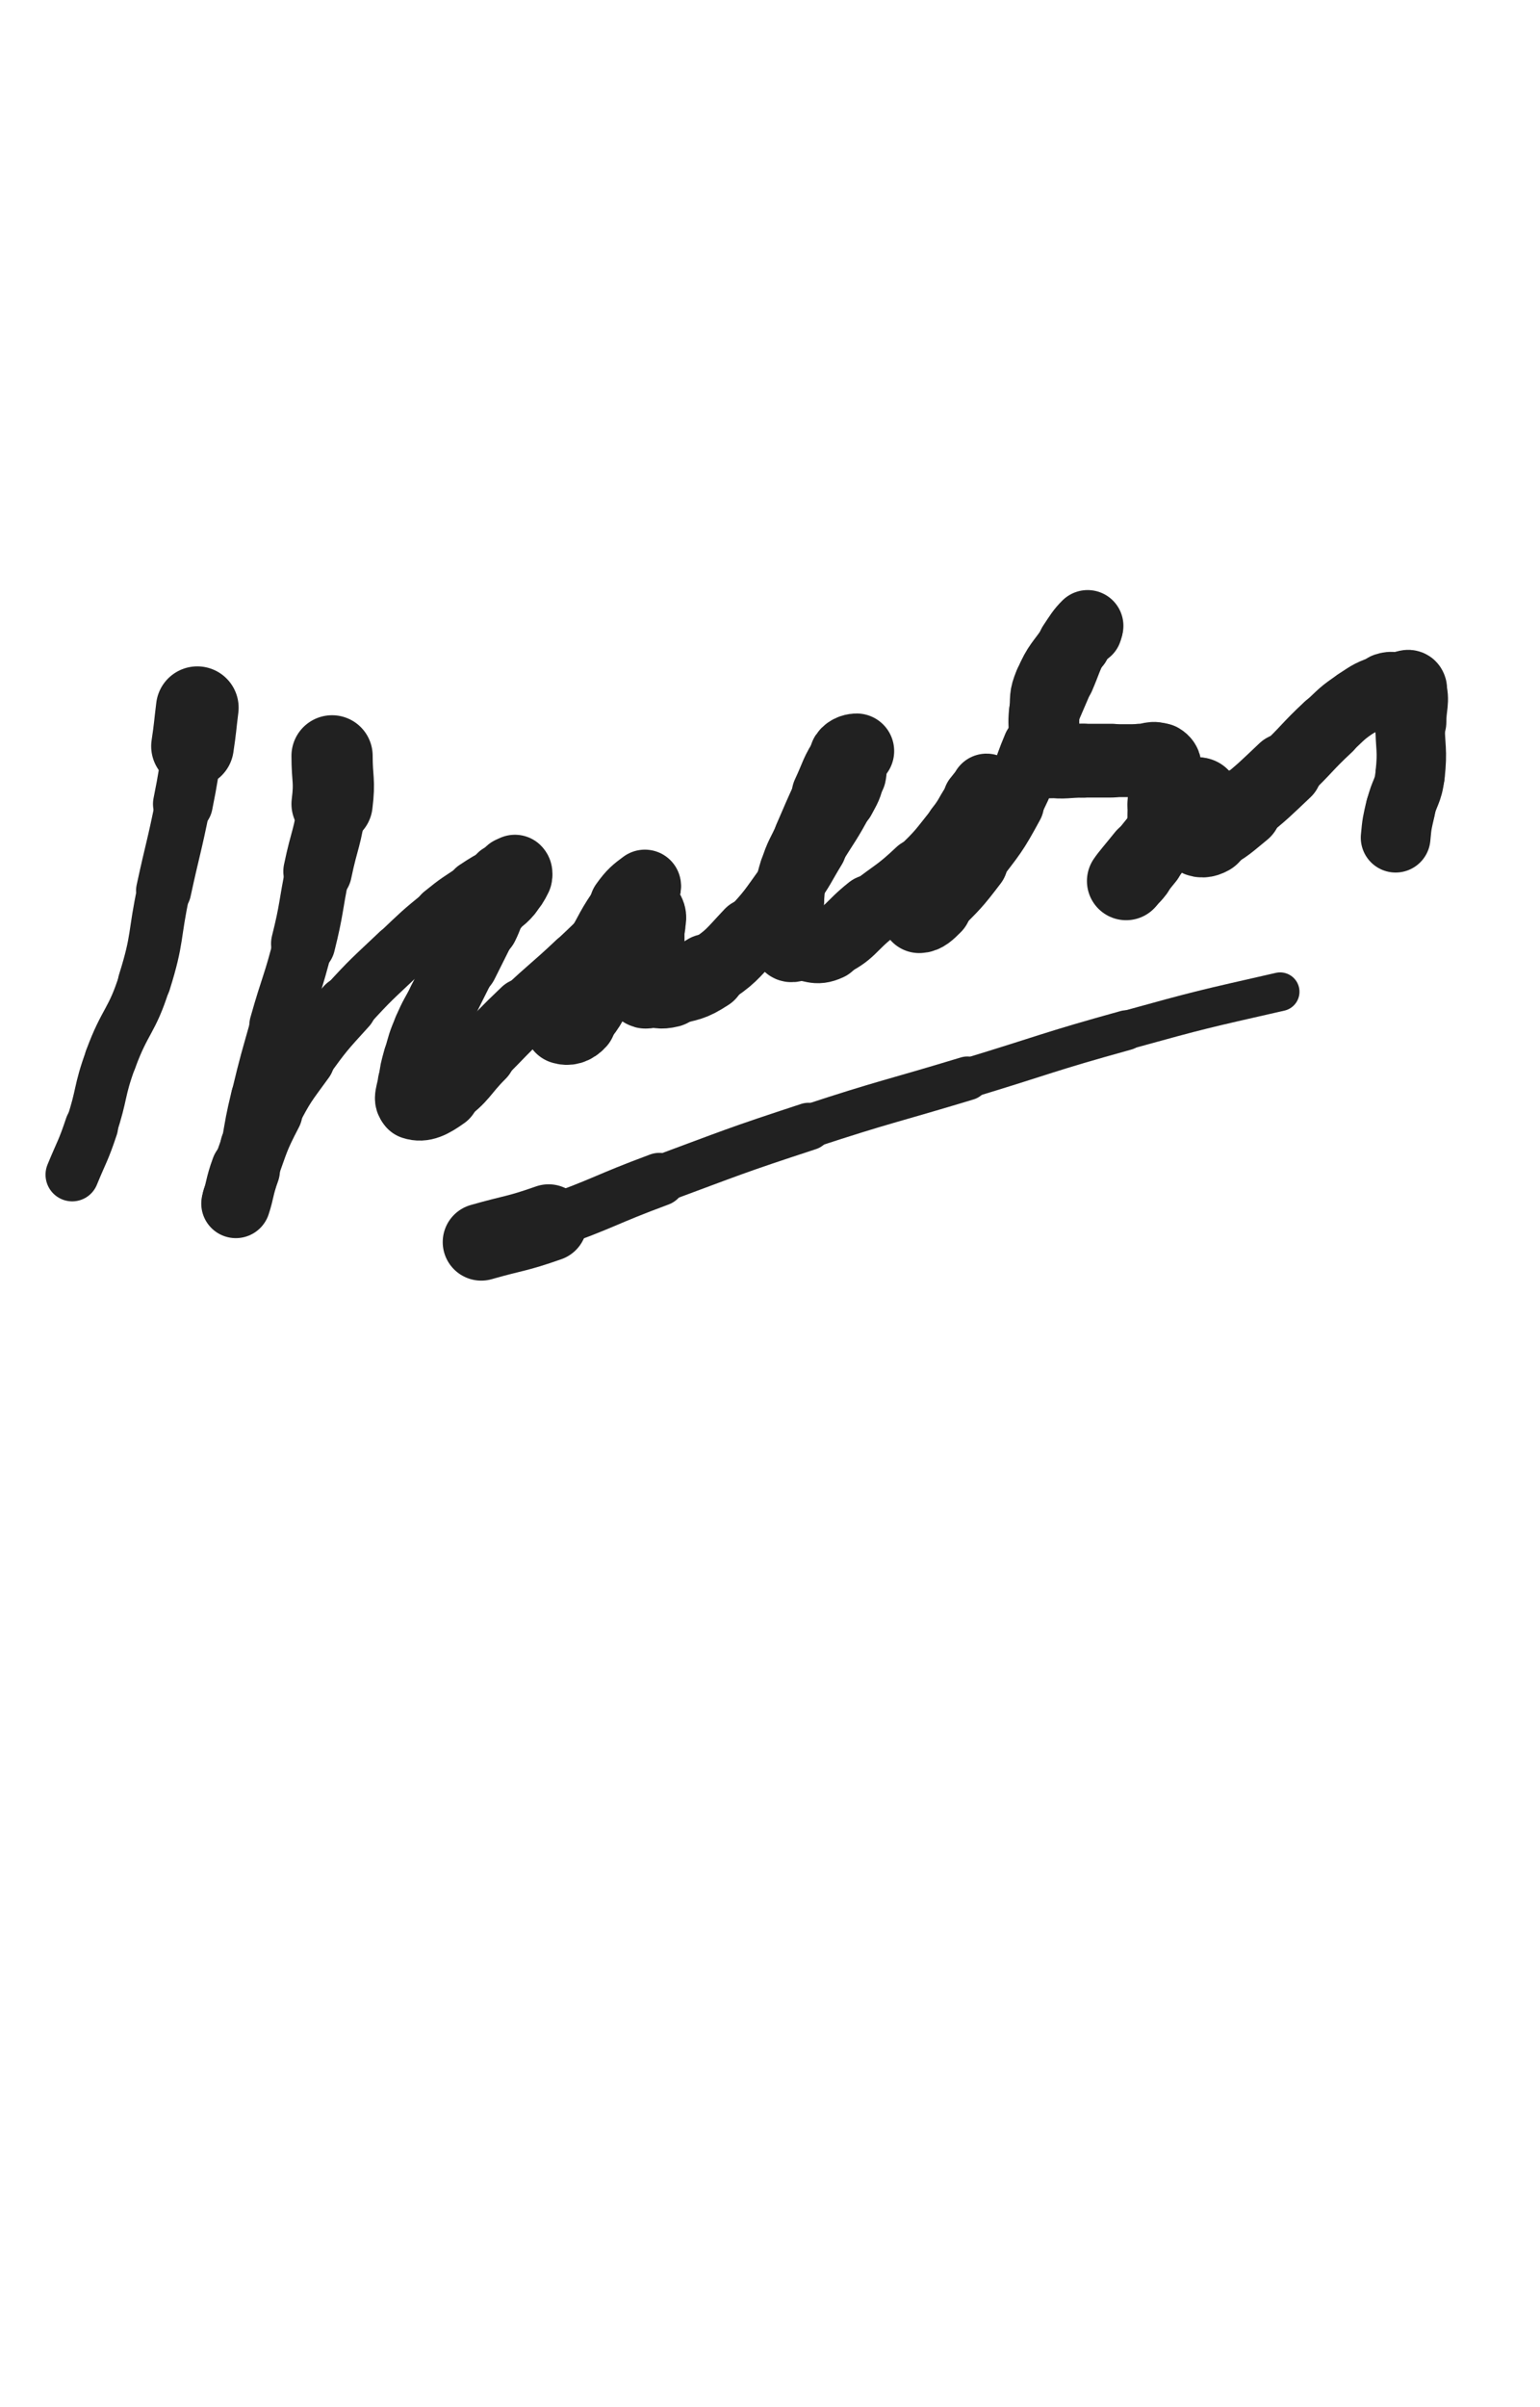 <svg xmlns="http://www.w3.org/2000/svg" xmlns:xlink="http://www.w3.org/1999/xlink" viewBox="0 0 320 500"><path d="M 41.000,147.000 C 40.500,151.000 40.598,151.014 40.000,155.000" stroke-width="17.173" stroke="rgb(33,33,33)" fill="none" stroke-linecap="round"></path><path d="M 40.000,155.000 C 39.098,161.014 39.193,161.037 38.000,167.000" stroke-width="12.424" stroke="rgb(33,33,33)" fill="none" stroke-linecap="round"></path><path d="M 38.000,167.000 C 36.193,176.037 35.948,175.989 34.000,185.000" stroke-width="11.458" stroke="rgb(33,33,33)" fill="none" stroke-linecap="round"></path><path d="M 34.000,185.000 C 31.948,194.489 32.896,194.787 30.000,204.000" stroke-width="10.992" stroke="rgb(33,33,33)" fill="none" stroke-linecap="round"></path><path d="M 30.000,204.000 C 27.396,212.287 25.999,211.820 23.000,220.000" stroke-width="10.841" stroke="rgb(33,33,33)" fill="none" stroke-linecap="round"></path><path d="M 23.000,220.000 C 20.499,226.820 21.299,227.102 19.000,234.000" stroke-width="10.792" stroke="rgb(33,33,33)" fill="none" stroke-linecap="round"></path><path d="M 19.000,234.000 C 17.299,239.102 17.050,239.021 15.000,244.000" stroke-width="11.079" stroke="rgb(33,33,33)" fill="none" stroke-linecap="round"></path><path d="M 69.000,157.000 C 69.000,162.000 69.617,162.065 69.000,167.000" stroke-width="16.875" stroke="rgb(33,33,33)" fill="none" stroke-linecap="round"></path><path d="M 69.000,167.000 C 68.117,174.065 67.450,173.990 66.000,181.000" stroke-width="14.257" stroke="rgb(33,33,33)" fill="none" stroke-linecap="round"></path><path d="M 66.000,181.000 C 64.450,188.490 64.853,188.587 63.000,196.000" stroke-width="13.356" stroke="rgb(33,33,33)" fill="none" stroke-linecap="round"></path><path d="M 63.000,196.000 C 60.853,204.587 60.399,204.472 58.000,213.000" stroke-width="12.389" stroke="rgb(33,33,33)" fill="none" stroke-linecap="round"></path><path d="M 58.000,213.000 C 55.899,220.472 55.811,220.456 54.000,228.000" stroke-width="11.981" stroke="rgb(33,33,33)" fill="none" stroke-linecap="round"></path><path d="M 54.000,228.000 C 52.811,232.956 52.886,232.980 52.000,238.000" stroke-width="12.056" stroke="rgb(33,33,33)" fill="none" stroke-linecap="round"></path><path d="M 52.000,238.000 C 51.386,241.480 51.919,241.631 51.000,245.000" stroke-width="12.447" stroke="rgb(33,33,33)" fill="none" stroke-linecap="round"></path><path d="M 51.000,245.000 C 50.419,247.131 49.817,246.957 49.000,249.000" stroke-width="13.002" stroke="rgb(33,33,33)" fill="none" stroke-linecap="round"></path><path d="M 49.000,249.000 C 48.817,249.457 48.879,250.362 49.000,250.000" stroke-width="13.892" stroke="rgb(33,33,33)" fill="none" stroke-linecap="round"></path><path d="M 49.000,250.000 C 49.879,247.362 49.744,246.410 51.000,243.000" stroke-width="14.359" stroke="rgb(33,33,33)" fill="none" stroke-linecap="round"></path><path d="M 51.000,243.000 C 53.244,236.910 53.004,236.742 56.000,231.000" stroke-width="13.750" stroke="rgb(33,33,33)" fill="none" stroke-linecap="round"></path><path d="M 56.000,231.000 C 59.004,225.242 59.172,225.263 63.000,220.000" stroke-width="13.140" stroke="rgb(33,33,33)" fill="none" stroke-linecap="round"></path><path d="M 63.000,220.000 C 67.172,214.263 67.226,214.252 72.000,209.000" stroke-width="12.573" stroke="rgb(33,33,33)" fill="none" stroke-linecap="round"></path><path d="M 72.000,209.000 C 77.226,203.252 77.363,203.355 83.000,198.000" stroke-width="12.115" stroke="rgb(33,33,33)" fill="none" stroke-linecap="round"></path><path d="M 83.000,198.000 C 87.363,193.855 87.334,193.791 92.000,190.000" stroke-width="11.999" stroke="rgb(33,33,33)" fill="none" stroke-linecap="round"></path><path d="M 92.000,190.000 C 95.334,187.291 95.424,187.384 99.000,185.000" stroke-width="12.305" stroke="rgb(33,33,33)" fill="none" stroke-linecap="round"></path><path d="M 99.000,185.000 C 101.424,183.384 101.470,183.446 104.000,182.000" stroke-width="12.775" stroke="rgb(33,33,33)" fill="none" stroke-linecap="round"></path><path d="M 104.000,182.000 C 104.970,181.446 104.964,181.345 106.000,181.000" stroke-width="13.550" stroke="rgb(33,33,33)" fill="none" stroke-linecap="round"></path><path d="M 106.000,181.000 C 106.464,180.845 106.750,180.750 107.000,181.000" stroke-width="14.381" stroke="rgb(33,33,33)" fill="none" stroke-linecap="round"></path><path d="M 107.000,181.000 C 107.250,181.250 107.217,181.566 107.000,182.000" stroke-width="15.220" stroke="rgb(33,33,33)" fill="none" stroke-linecap="round"></path><path d="M 107.000,182.000 C 106.217,183.566 106.149,183.622 105.000,185.000" stroke-width="15.496" stroke="rgb(33,33,33)" fill="none" stroke-linecap="round"></path><path d="M 105.000,185.000 C 103.649,186.622 103.217,186.296 102.000,188.000" stroke-width="15.633" stroke="rgb(33,33,33)" fill="none" stroke-linecap="round"></path><path d="M 102.000,188.000 C 100.717,189.796 101.000,190.000 100.000,192.000" stroke-width="15.671" stroke="rgb(33,33,33)" fill="none" stroke-linecap="round"></path><path d="M 100.000,192.000 C 98.000,196.000 98.000,196.000 96.000,200.000" stroke-width="15.124" stroke="rgb(33,33,33)" fill="none" stroke-linecap="round"></path><path d="M 96.000,200.000 C 94.000,204.000 94.000,204.000 92.000,208.000" stroke-width="14.642" stroke="rgb(33,33,33)" fill="none" stroke-linecap="round"></path><path d="M 92.000,208.000 C 90.500,211.000 90.287,210.912 89.000,214.000" stroke-width="14.618" stroke="rgb(33,33,33)" fill="none" stroke-linecap="round"></path><path d="M 89.000,214.000 C 87.787,216.912 87.830,216.955 87.000,220.000" stroke-width="14.646" stroke="rgb(33,33,33)" fill="none" stroke-linecap="round"></path><path d="M 87.000,220.000 C 86.330,222.455 86.280,222.478 86.000,225.000" stroke-width="14.783" stroke="rgb(33,33,33)" fill="none" stroke-linecap="round"></path><path d="M 86.000,225.000 C 85.780,226.978 84.838,228.613 86.000,229.000" stroke-width="15.046" stroke="rgb(33,33,33)" fill="none" stroke-linecap="round"></path><path d="M 86.000,229.000 C 87.838,229.613 89.490,228.793 92.000,227.000" stroke-width="15.436" stroke="rgb(33,33,33)" fill="none" stroke-linecap="round"></path><path d="M 92.000,227.000 C 96.490,223.793 96.000,223.000 100.000,219.000" stroke-width="14.351" stroke="rgb(33,33,33)" fill="none" stroke-linecap="round"></path><path d="M 100.000,219.000 C 104.500,214.500 104.387,214.382 109.000,210.000" stroke-width="13.773" stroke="rgb(33,33,33)" fill="none" stroke-linecap="round"></path><path d="M 109.000,210.000 C 114.387,204.882 114.598,205.102 120.000,200.000" stroke-width="12.964" stroke="rgb(33,33,33)" fill="none" stroke-linecap="round"></path><path d="M 120.000,200.000 C 123.598,196.602 123.646,196.633 127.000,193.000" stroke-width="12.870" stroke="rgb(33,33,33)" fill="none" stroke-linecap="round"></path><path d="M 127.000,193.000 C 129.646,190.133 129.431,189.937 132.000,187.000" stroke-width="13.059" stroke="rgb(33,33,33)" fill="none" stroke-linecap="round"></path><path d="M 132.000,187.000 C 132.931,185.937 133.261,186.108 134.000,185.000" stroke-width="13.721" stroke="rgb(33,33,33)" fill="none" stroke-linecap="round"></path><path d="M 134.000,185.000 C 134.261,184.608 134.300,183.775 134.000,184.000" stroke-width="14.543" stroke="rgb(33,33,33)" fill="none" stroke-linecap="round"></path><path d="M 134.000,184.000 C 132.300,185.275 131.633,185.714 130.000,188.000" stroke-width="15.031" stroke="rgb(33,33,33)" fill="none" stroke-linecap="round"></path><path d="M 130.000,188.000 C 126.633,192.714 126.956,192.974 124.000,198.000" stroke-width="14.311" stroke="rgb(33,33,33)" fill="none" stroke-linecap="round"></path><path d="M 124.000,198.000 C 121.956,201.474 121.930,201.462 120.000,205.000" stroke-width="14.192" stroke="rgb(33,33,33)" fill="none" stroke-linecap="round"></path><path d="M 120.000,205.000 C 118.930,206.962 119.000,207.000 118.000,209.000" stroke-width="14.526" stroke="rgb(33,33,33)" fill="none" stroke-linecap="round"></path><path d="M 118.000,209.000 C 117.500,210.000 117.264,209.944 117.000,211.000" stroke-width="15.055" stroke="rgb(33,33,33)" fill="none" stroke-linecap="round"></path><path d="M 117.000,211.000 C 116.764,211.944 116.419,212.806 117.000,213.000" stroke-width="15.612" stroke="rgb(33,33,33)" fill="none" stroke-linecap="round"></path><path d="M 117.000,213.000 C 117.919,213.306 118.996,213.130 120.000,212.000" stroke-width="16.112" stroke="rgb(33,33,33)" fill="none" stroke-linecap="round"></path><path d="M 120.000,212.000 C 122.996,208.630 122.662,208.091 125.000,204.000" stroke-width="15.301" stroke="rgb(33,33,33)" fill="none" stroke-linecap="round"></path><path d="M 125.000,204.000 C 126.662,201.091 126.281,200.865 128.000,198.000" stroke-width="15.020" stroke="rgb(33,33,33)" fill="none" stroke-linecap="round"></path><path d="M 128.000,198.000 C 129.281,195.865 129.547,196.034 131.000,194.000" stroke-width="15.179" stroke="rgb(33,33,33)" fill="none" stroke-linecap="round"></path><path d="M 131.000,194.000 C 132.047,192.534 132.217,192.566 133.000,191.000" stroke-width="15.462" stroke="rgb(33,33,33)" fill="none" stroke-linecap="round"></path><path d="M 133.000,191.000 C 133.217,190.566 132.750,190.250 133.000,190.000" stroke-width="16.068" stroke="rgb(33,33,33)" fill="none" stroke-linecap="round"></path><path d="M 133.000,190.000 C 133.250,189.750 133.833,189.667 134.000,190.000" stroke-width="16.589" stroke="rgb(33,33,33)" fill="none" stroke-linecap="round"></path><path d="M 134.000,190.000 C 134.333,190.667 134.000,191.000 134.000,192.000" stroke-width="16.892" stroke="rgb(33,33,33)" fill="none" stroke-linecap="round"></path><path d="M 134.000,192.000 C 134.000,195.000 134.000,195.000 134.000,198.000" stroke-width="16.469" stroke="rgb(33,33,33)" fill="none" stroke-linecap="round"></path><path d="M 134.000,198.000 C 134.000,200.000 134.000,200.000 134.000,202.000" stroke-width="16.370" stroke="rgb(33,33,33)" fill="none" stroke-linecap="round"></path><path d="M 134.000,202.000 C 134.000,203.500 133.625,203.875 134.000,205.000" stroke-width="16.532" stroke="rgb(33,33,33)" fill="none" stroke-linecap="round"></path><path d="M 134.000,205.000 C 134.125,205.375 134.500,205.000 135.000,205.000" stroke-width="16.982" stroke="rgb(33,33,33)" fill="none" stroke-linecap="round"></path><path d="M 135.000,205.000 C 137.000,205.000 137.087,205.478 139.000,205.000" stroke-width="16.861" stroke="rgb(33,33,33)" fill="none" stroke-linecap="round"></path><path d="M 139.000,205.000 C 143.087,203.978 143.472,204.283 147.000,202.000" stroke-width="16.055" stroke="rgb(33,33,33)" fill="none" stroke-linecap="round"></path><path d="M 147.000,202.000 C 151.972,198.783 151.881,198.362 156.000,194.000" stroke-width="14.992" stroke="rgb(33,33,33)" fill="none" stroke-linecap="round"></path><path d="M 156.000,194.000 C 160.381,189.362 160.257,189.182 164.000,184.000" stroke-width="14.056" stroke="rgb(33,33,33)" fill="none" stroke-linecap="round"></path><path d="M 164.000,184.000 C 166.757,180.182 166.540,180.025 169.000,176.000" stroke-width="13.837" stroke="rgb(33,33,33)" fill="none" stroke-linecap="round"></path><path d="M 169.000,176.000 C 172.040,171.025 172.264,171.131 175.000,166.000" stroke-width="13.428" stroke="rgb(33,33,33)" fill="none" stroke-linecap="round"></path><path d="M 175.000,166.000 C 176.264,163.631 176.426,163.582 177.000,161.000" stroke-width="13.778" stroke="rgb(33,33,33)" fill="none" stroke-linecap="round"></path><path d="M 177.000,161.000 C 177.426,159.082 176.631,158.847 177.000,157.000" stroke-width="14.232" stroke="rgb(33,33,33)" fill="none" stroke-linecap="round"></path><path d="M 177.000,157.000 C 177.131,156.347 178.194,156.000 178.000,156.000" stroke-width="14.934" stroke="rgb(33,33,33)" fill="none" stroke-linecap="round"></path><path d="M 178.000,156.000 C 177.694,156.000 176.600,156.100 176.000,157.000" stroke-width="15.602" stroke="rgb(33,33,33)" fill="none" stroke-linecap="round"></path><path d="M 176.000,157.000 C 173.600,160.600 173.904,160.955 172.000,165.000" stroke-width="14.998" stroke="rgb(33,33,33)" fill="none" stroke-linecap="round"></path><path d="M 172.000,165.000 C 169.904,169.455 169.974,169.489 168.000,174.000" stroke-width="14.431" stroke="rgb(33,33,33)" fill="none" stroke-linecap="round"></path><path d="M 168.000,174.000 C 166.474,177.489 166.112,177.386 165.000,181.000" stroke-width="14.340" stroke="rgb(33,33,33)" fill="none" stroke-linecap="round"></path><path d="M 165.000,181.000 C 164.112,183.886 164.252,183.979 164.000,187.000" stroke-width="14.451" stroke="rgb(33,33,33)" fill="none" stroke-linecap="round"></path><path d="M 164.000,187.000 C 163.752,189.979 164.000,190.000 164.000,193.000" stroke-width="14.505" stroke="rgb(33,33,33)" fill="none" stroke-linecap="round"></path><path d="M 164.000,193.000 C 164.000,194.500 163.400,195.100 164.000,196.000" stroke-width="14.976" stroke="rgb(33,33,33)" fill="none" stroke-linecap="round"></path><path d="M 164.000,196.000 C 164.400,196.600 165.000,196.000 166.000,196.000" stroke-width="15.497" stroke="rgb(33,33,33)" fill="none" stroke-linecap="round"></path><path d="M 166.000,196.000 C 169.000,196.000 169.414,197.207 172.000,196.000" stroke-width="15.388" stroke="rgb(33,33,33)" fill="none" stroke-linecap="round"></path><path d="M 172.000,196.000 C 176.914,193.707 176.526,192.532 181.000,189.000" stroke-width="14.680" stroke="rgb(33,33,33)" fill="none" stroke-linecap="round"></path><path d="M 181.000,189.000 C 186.026,185.032 186.362,185.381 191.000,181.000" stroke-width="13.835" stroke="rgb(33,33,33)" fill="none" stroke-linecap="round"></path><path d="M 191.000,181.000 C 195.362,176.881 195.247,176.691 199.000,172.000" stroke-width="13.310" stroke="rgb(33,33,33)" fill="none" stroke-linecap="round"></path><path d="M 199.000,172.000 C 201.247,169.191 200.845,168.873 203.000,166.000" stroke-width="13.482" stroke="rgb(33,33,33)" fill="none" stroke-linecap="round"></path><path d="M 203.000,166.000 C 203.845,164.873 204.721,164.000 205.000,164.000" stroke-width="14.113" stroke="rgb(33,33,33)" fill="none" stroke-linecap="round"></path><path d="M 205.000,164.000 C 205.221,164.000 204.575,165.042 204.000,166.000" stroke-width="14.924" stroke="rgb(33,33,33)" fill="none" stroke-linecap="round"></path><path d="M 204.000,166.000 C 201.575,170.042 201.338,169.909 199.000,174.000" stroke-width="14.501" stroke="rgb(33,33,33)" fill="none" stroke-linecap="round"></path><path d="M 199.000,174.000 C 197.338,176.909 197.719,177.135 196.000,180.000" stroke-width="14.551" stroke="rgb(33,33,33)" fill="none" stroke-linecap="round"></path><path d="M 196.000,180.000 C 194.719,182.135 194.320,181.889 193.000,184.000" stroke-width="14.674" stroke="rgb(33,33,33)" fill="none" stroke-linecap="round"></path><path d="M 193.000,184.000 C 191.820,185.889 191.691,185.927 191.000,188.000" stroke-width="14.891" stroke="rgb(33,33,33)" fill="none" stroke-linecap="round"></path><path d="M 191.000,188.000 C 190.691,188.927 190.465,190.000 191.000,190.000" stroke-width="15.456" stroke="rgb(33,33,33)" fill="none" stroke-linecap="round"></path><path d="M 191.000,190.000 C 191.965,190.000 192.733,189.267 194.000,188.000" stroke-width="15.937" stroke="rgb(33,33,33)" fill="none" stroke-linecap="round"></path><path d="M 194.000,188.000 C 198.233,183.767 198.360,183.778 202.000,179.000" stroke-width="14.909" stroke="rgb(33,33,33)" fill="none" stroke-linecap="round"></path><path d="M 202.000,179.000 C 206.360,173.278 206.581,173.311 210.000,167.000" stroke-width="13.906" stroke="rgb(33,33,33)" fill="none" stroke-linecap="round"></path><path d="M 210.000,167.000 C 213.081,161.311 212.467,160.986 215.000,155.000" stroke-width="13.257" stroke="rgb(33,33,33)" fill="none" stroke-linecap="round"></path><path d="M 215.000,155.000 C 217.967,147.986 218.000,148.000 221.000,141.000" stroke-width="12.647" stroke="rgb(33,33,33)" fill="none" stroke-linecap="round"></path><path d="M 221.000,141.000 C 222.500,137.500 222.303,137.393 224.000,134.000" stroke-width="12.848" stroke="rgb(33,33,33)" fill="none" stroke-linecap="round"></path><path d="M 224.000,134.000 C 224.803,132.393 225.217,132.566 226.000,131.000" stroke-width="13.470" stroke="rgb(33,33,33)" fill="none" stroke-linecap="round"></path><path d="M 226.000,131.000 C 226.217,130.566 226.250,129.750 226.000,130.000" stroke-width="14.317" stroke="rgb(33,33,33)" fill="none" stroke-linecap="round"></path><path d="M 226.000,130.000 C 224.750,131.250 224.386,131.922 223.000,134.000" stroke-width="14.870" stroke="rgb(33,33,33)" fill="none" stroke-linecap="round"></path><path d="M 223.000,134.000 C 220.386,137.922 219.824,137.744 218.000,142.000" stroke-width="14.523" stroke="rgb(33,33,33)" fill="none" stroke-linecap="round"></path><path d="M 218.000,142.000 C 216.824,144.744 217.274,144.981 217.000,148.000" stroke-width="14.553" stroke="rgb(33,33,33)" fill="none" stroke-linecap="round"></path><path d="M 217.000,148.000 C 216.774,150.481 217.000,150.500 217.000,153.000" stroke-width="14.720" stroke="rgb(33,33,33)" fill="none" stroke-linecap="round"></path><path d="M 217.000,153.000 C 217.000,155.000 216.631,155.153 217.000,157.000" stroke-width="15.027" stroke="rgb(33,33,33)" fill="none" stroke-linecap="round"></path><path d="M 217.000,157.000 C 217.131,157.653 217.328,157.916 218.000,158.000" stroke-width="15.640" stroke="rgb(33,33,33)" fill="none" stroke-linecap="round"></path><path d="M 218.000,158.000 C 221.328,158.416 221.500,158.000 225.000,158.000" stroke-width="15.363" stroke="rgb(33,33,33)" fill="none" stroke-linecap="round"></path><path d="M 225.000,158.000 C 228.000,158.000 228.000,158.000 231.000,158.000" stroke-width="15.327" stroke="rgb(33,33,33)" fill="none" stroke-linecap="round"></path><path d="M 231.000,158.000 C 234.000,158.000 234.000,158.000 237.000,158.000" stroke-width="15.147" stroke="rgb(33,33,33)" fill="none" stroke-linecap="round"></path><path d="M 237.000,158.000 C 239.000,158.000 239.604,157.162 241.000,158.000" stroke-width="15.346" stroke="rgb(33,33,33)" fill="none" stroke-linecap="round"></path><path d="M 241.000,158.000 C 242.104,158.662 241.827,159.447 242.000,161.000" stroke-width="15.663" stroke="rgb(33,33,33)" fill="none" stroke-linecap="round"></path><path d="M 242.000,161.000 C 242.327,163.947 242.230,164.016 242.000,167.000" stroke-width="15.467" stroke="rgb(33,33,33)" fill="none" stroke-linecap="round"></path><path d="M 242.000,167.000 C 241.730,170.516 242.312,170.851 241.000,174.000" stroke-width="15.272" stroke="rgb(33,33,33)" fill="none" stroke-linecap="round"></path><path d="M 241.000,174.000 C 239.812,176.851 238.853,176.406 237.000,179.000" stroke-width="15.156" stroke="rgb(33,33,33)" fill="none" stroke-linecap="round"></path><path d="M 237.000,179.000 C 236.353,179.906 236.662,180.117 236.000,181.000" stroke-width="15.615" stroke="rgb(33,33,33)" fill="none" stroke-linecap="round"></path><path d="M 236.000,181.000 C 235.162,182.117 233.694,183.460 234.000,183.000" stroke-width="15.909" stroke="rgb(33,33,33)" fill="none" stroke-linecap="round"></path><path d="M 234.000,183.000 C 234.694,181.960 236.000,180.500 238.000,178.000" stroke-width="16.286" stroke="rgb(33,33,33)" fill="none" stroke-linecap="round"></path><path d="M 238.000,178.000 C 240.000,175.500 240.035,175.527 242.000,173.000" stroke-width="15.944" stroke="rgb(33,33,33)" fill="none" stroke-linecap="round"></path><path d="M 242.000,173.000 C 243.535,171.027 243.257,170.743 245.000,169.000" stroke-width="15.884" stroke="rgb(33,33,33)" fill="none" stroke-linecap="round"></path><path d="M 245.000,169.000 C 246.257,167.743 246.826,168.174 248.000,167.000" stroke-width="16.042" stroke="rgb(33,33,33)" fill="none" stroke-linecap="round"></path><path d="M 248.000,167.000 C 248.326,166.674 247.750,166.250 248.000,166.000" stroke-width="16.567" stroke="rgb(33,33,33)" fill="none" stroke-linecap="round"></path><path d="M 248.000,166.000 C 248.250,165.750 248.833,165.667 249.000,166.000" stroke-width="17.012" stroke="rgb(33,33,33)" fill="none" stroke-linecap="round"></path><path d="M 249.000,166.000 C 249.333,166.667 249.000,167.000 249.000,168.000" stroke-width="17.396" stroke="rgb(33,33,33)" fill="none" stroke-linecap="round"></path><path d="M 249.000,168.000 C 249.000,169.500 249.000,169.500 249.000,171.000" stroke-width="17.359" stroke="rgb(33,33,33)" fill="none" stroke-linecap="round"></path><path d="M 249.000,171.000 C 249.000,172.000 248.500,172.500 249.000,173.000" stroke-width="17.484" stroke="rgb(33,33,33)" fill="none" stroke-linecap="round"></path><path d="M 249.000,173.000 C 249.500,173.500 250.151,173.472 251.000,173.000" stroke-width="17.783" stroke="rgb(33,33,33)" fill="none" stroke-linecap="round"></path><path d="M 251.000,173.000 C 254.651,170.972 254.666,170.709 258.000,168.000" stroke-width="16.706" stroke="rgb(33,33,33)" fill="none" stroke-linecap="round"></path><path d="M 258.000,168.000 C 262.666,164.209 262.625,164.132 267.000,160.000" stroke-width="15.441" stroke="rgb(33,33,33)" fill="none" stroke-linecap="round"></path><path d="M 267.000,160.000 C 271.625,155.632 271.352,155.338 276.000,151.000" stroke-width="14.380" stroke="rgb(33,33,33)" fill="none" stroke-linecap="round"></path><path d="M 276.000,151.000 C 278.852,148.338 278.772,148.152 282.000,146.000" stroke-width="14.218" stroke="rgb(33,33,33)" fill="none" stroke-linecap="round"></path><path d="M 282.000,146.000 C 284.772,144.152 284.891,144.036 288.000,143.000" stroke-width="14.278" stroke="rgb(33,33,33)" fill="none" stroke-linecap="round"></path><path d="M 288.000,143.000 C 289.391,142.536 289.500,143.000 291.000,143.000" stroke-width="14.803" stroke="rgb(33,33,33)" fill="none" stroke-linecap="round"></path><path d="M 291.000,143.000 C 292.000,143.000 292.778,142.222 293.000,143.000" stroke-width="15.348" stroke="rgb(33,33,33)" fill="none" stroke-linecap="round"></path><path d="M 293.000,143.000 C 293.778,145.722 293.000,146.500 293.000,150.000" stroke-width="15.078" stroke="rgb(33,33,33)" fill="none" stroke-linecap="round"></path><path d="M 293.000,150.000 C 293.000,155.500 293.602,155.584 293.000,161.000" stroke-width="14.425" stroke="rgb(33,33,33)" fill="none" stroke-linecap="round"></path><path d="M 293.000,161.000 C 292.602,164.584 291.817,164.459 291.000,168.000" stroke-width="14.375" stroke="rgb(33,33,33)" fill="none" stroke-linecap="round"></path><path d="M 291.000,168.000 C 290.317,170.959 290.274,170.981 290.000,174.000" stroke-width="14.480" stroke="rgb(33,33,33)" fill="none" stroke-linecap="round"></path><path d="M 100.000,258.000 C 107.000,256.000 107.139,256.411 114.000,254.000" stroke-width="16.011" stroke="rgb(33,33,33)" fill="none" stroke-linecap="round"></path><path d="M 114.000,254.000 C 125.639,249.911 125.421,249.288 137.000,245.000" stroke-width="11.070" stroke="rgb(33,33,33)" fill="none" stroke-linecap="round"></path><path d="M 137.000,245.000 C 152.421,239.288 152.377,239.126 168.000,234.000" stroke-width="9.876" stroke="rgb(33,33,33)" fill="none" stroke-linecap="round"></path><path d="M 168.000,234.000 C 184.377,228.626 184.500,229.000 201.000,224.000" stroke-width="9.108" stroke="rgb(33,33,33)" fill="none" stroke-linecap="round"></path><path d="M 201.000,224.000 C 217.500,219.000 217.389,218.600 234.000,214.000" stroke-width="8.304" stroke="rgb(33,33,33)" fill="none" stroke-linecap="round"></path><path d="M 234.000,214.000 C 249.889,209.600 249.925,209.666 266.000,206.000" stroke-width="8.044" stroke="rgb(33,33,33)" fill="none" stroke-linecap="round"></path></svg>